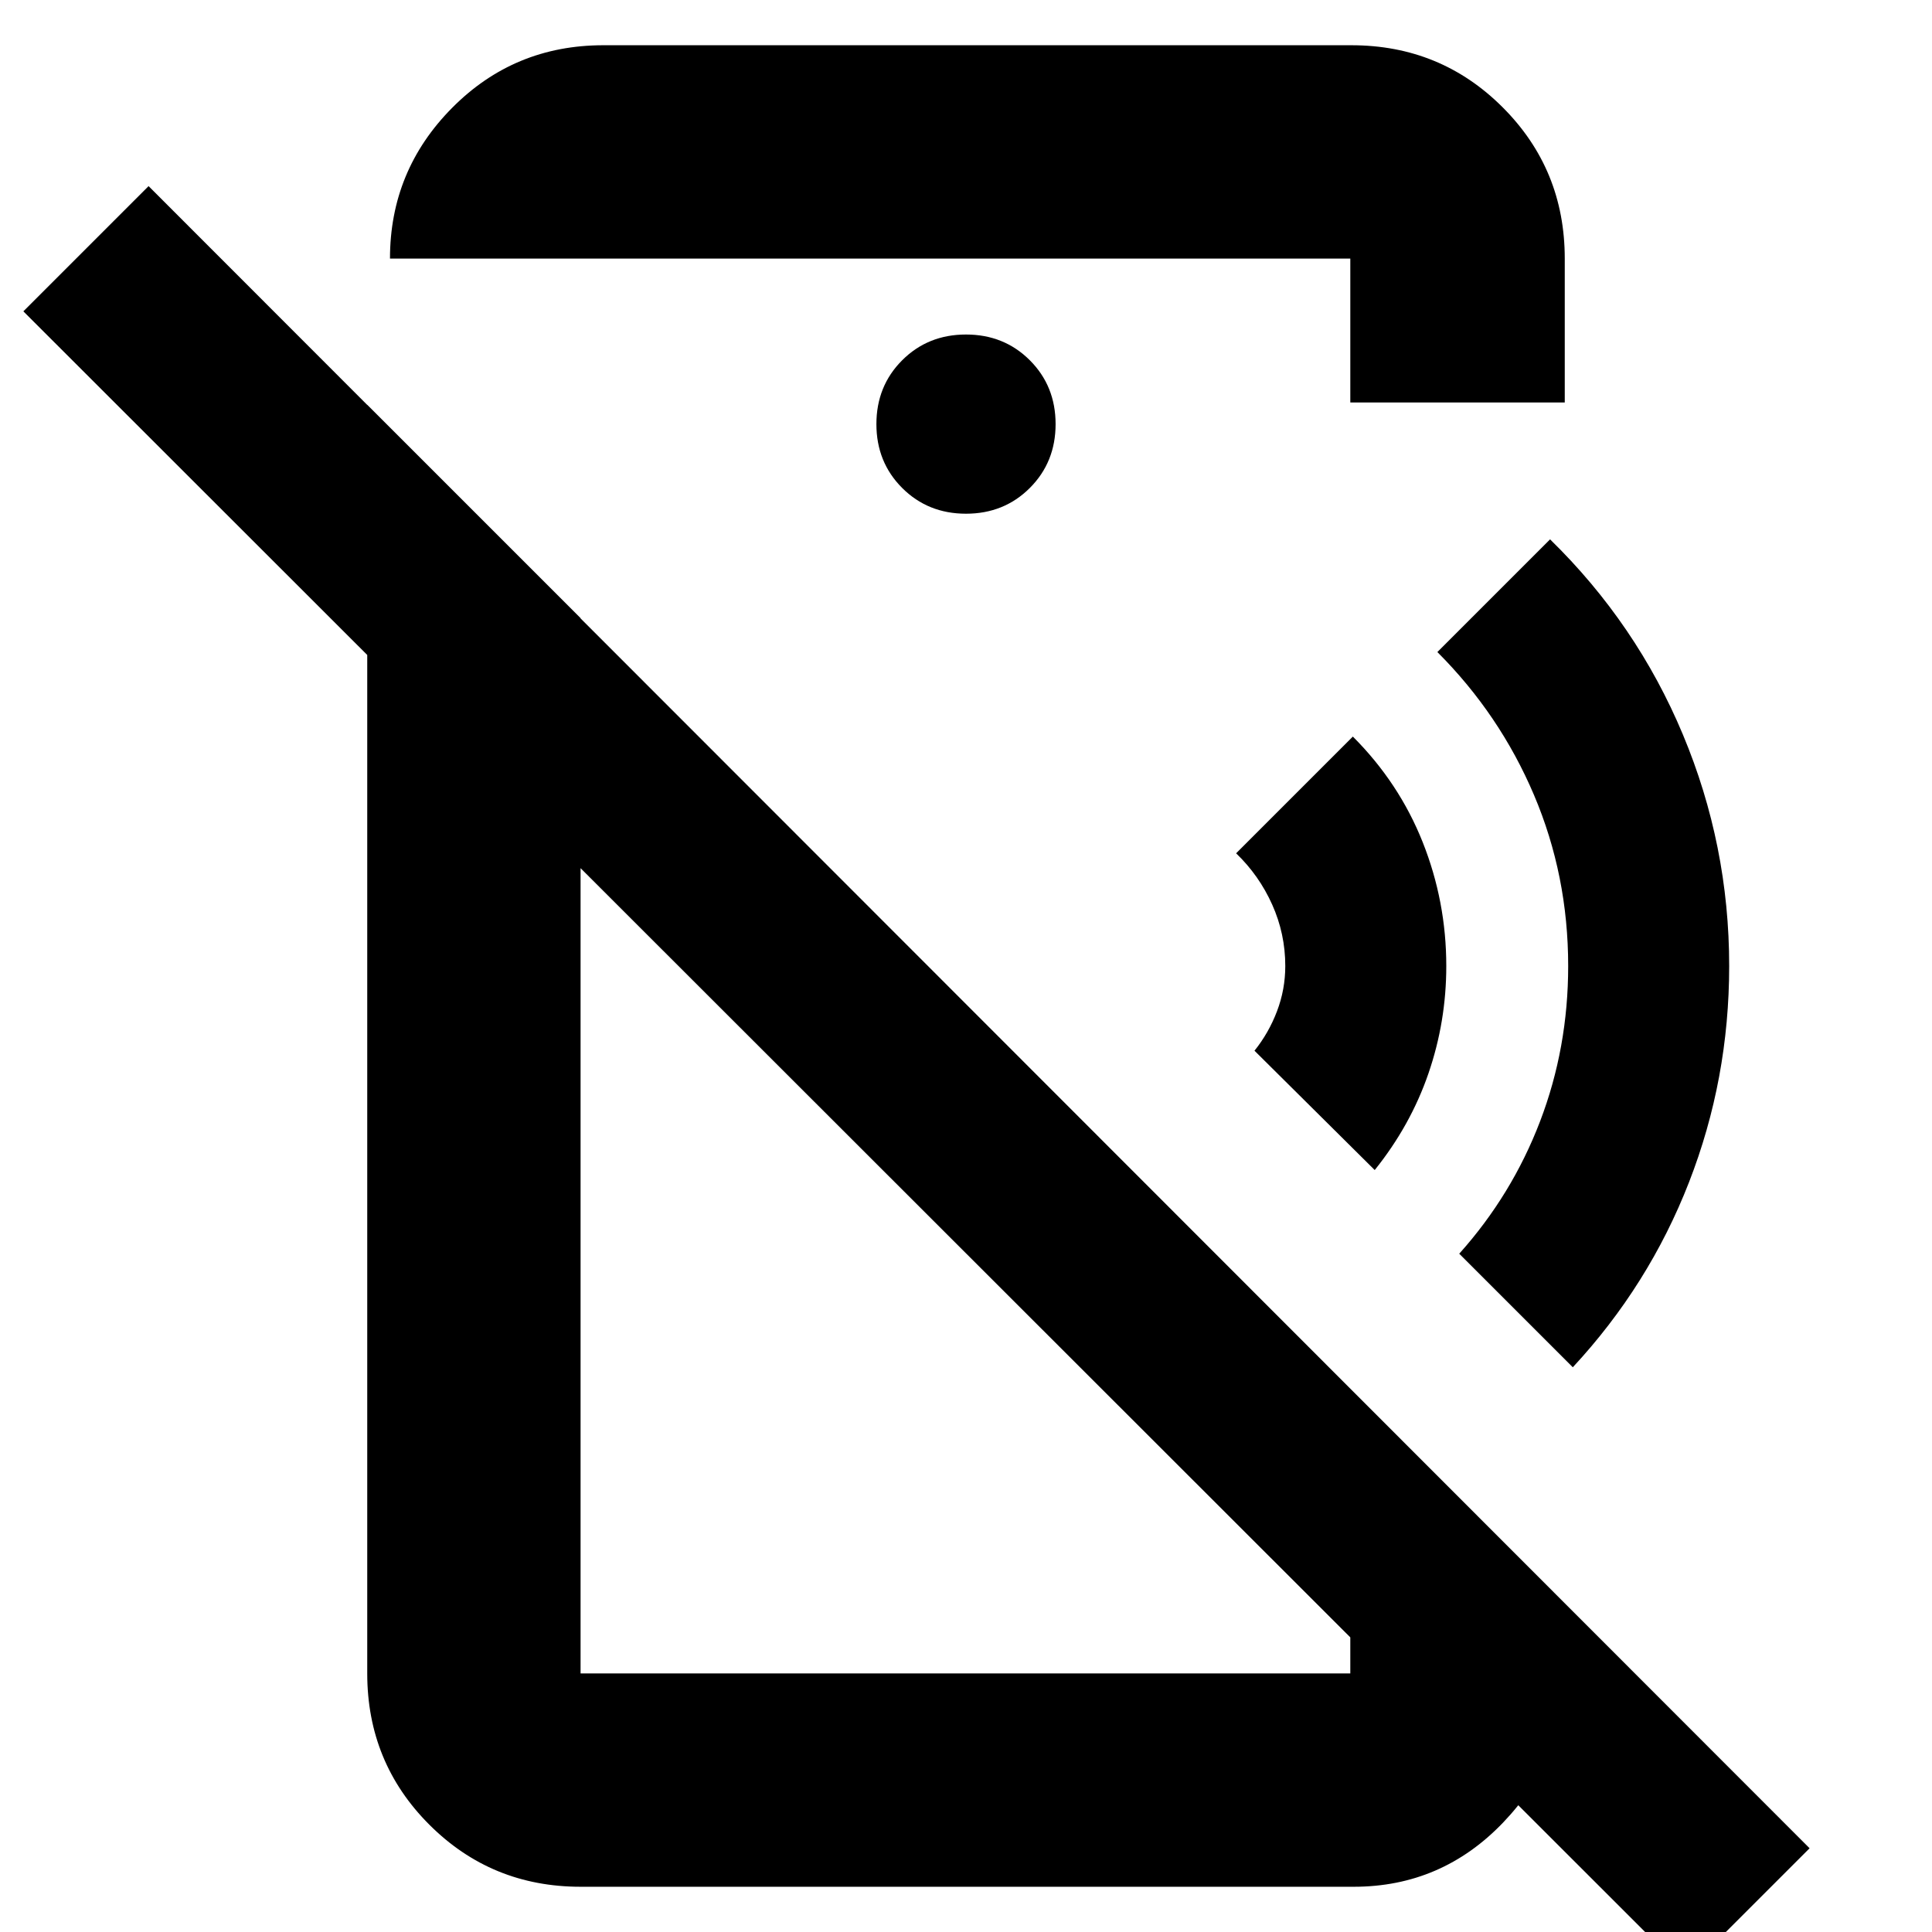 <svg xmlns="http://www.w3.org/2000/svg" height="24" viewBox="0 -960 960 960" width="24"><path d="m683.09-378.61-59.74-59.3q7.09-8.83 11.19-19.63 4.11-10.81 4.11-22.46 0-16-6.5-30.5T614.22-536l58-58q23 23 34.72 52.5 11.71 29.5 11.71 61.5 0 27.65-8.89 53.46-8.89 25.8-26.67 47.93Zm98.43 98-56.43-56.43q26.21-29.26 40.17-65.79 13.96-36.52 13.96-77.17 0-45-17-85t-48-71l56-56q43 42 66 97t23 115q0 56.2-19.96 107.45t-57.74 91.94Zm56 300.66L11.61-805.3l62.22-62.22L899.18-41.61l-61.66 61.66ZM299.78-937.52h371.74q44.31 0 75.15 30.85 30.85 30.84 30.85 75.15V-760H670.96v-71.52H193.78q0-43.73 30.85-74.86 30.85-31.14 75.15-31.14ZM480-704.74q18.92 0 31.72-12.8 12.8-12.8 12.8-31.72 0-18.92-12.8-31.72-12.8-12.8-31.72-12.8-18.92 0-31.72 12.8-12.8 12.8-12.8 31.72 0 18.92 12.8 31.72 12.8 12.8 31.72 12.8ZM288.48-22.48q-44.31 0-75.15-30.85-30.85-30.84-30.85-75.15v-630.39l106 106v524.39h382.76-.28v-141.35l106.56 106.57v34.78q0 42.05-30.56 74.02-30.57 31.98-74.31 31.98H288.48Zm143-367.91Zm79.09-154.96Z"/></svg>